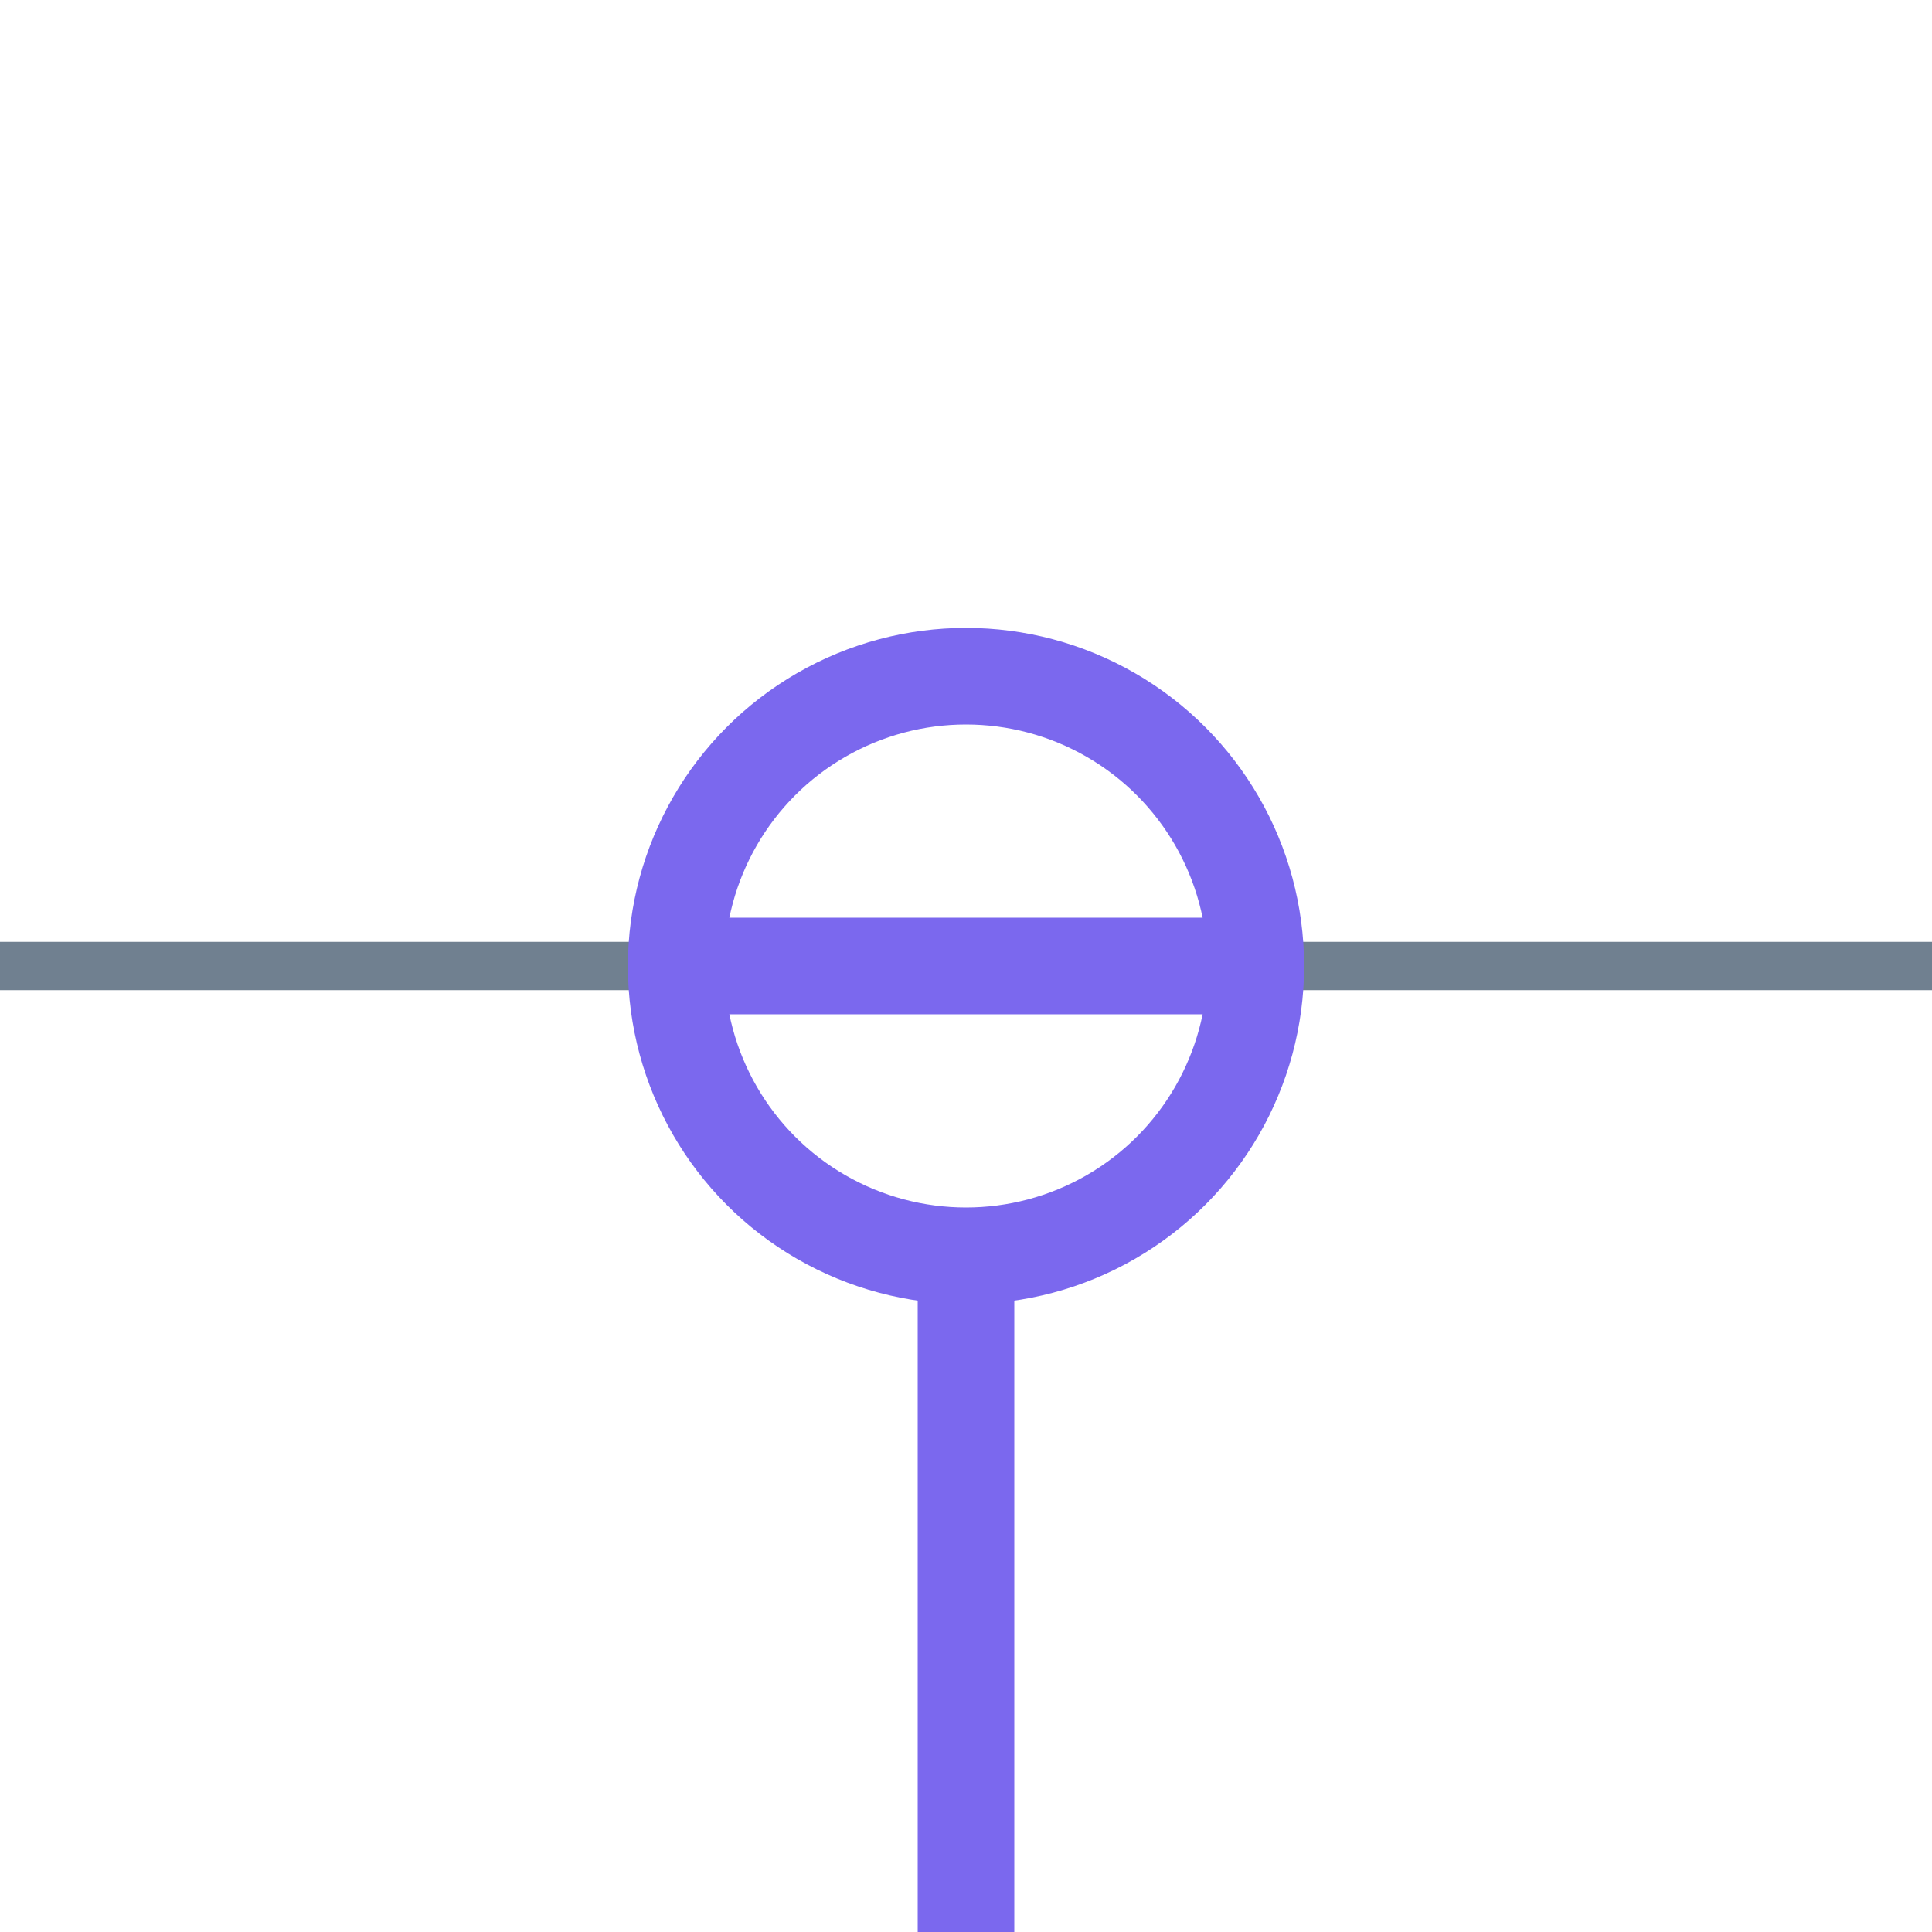 <?xml version="1.0" encoding="utf-8"?>
<svg width="40" height="40" xmlns="http://www.w3.org/2000/svg">
  <g>
    <line x1="24" y1="20" x2="40" y2="20" style="stroke:slategray;stroke-width:1" />
    <line x1="0" y1="20" x2="16" y2="20" style="stroke:slategray;stroke-width:1" />
    <circle cx="20" cy="20" r="6.0" style="stroke:MediumSlateBlue;stroke-width:2;" fill="transparent" />
    <line x1="14" y1="20" x2="26" y2="20" style="stroke:MediumSlateBlue;stroke-width:2;" />
    <line x1="20" y1="26" x2="20" y2="40" style="stroke:MediumSlateBlue;stroke-width:2;" />
  </g>
</svg>